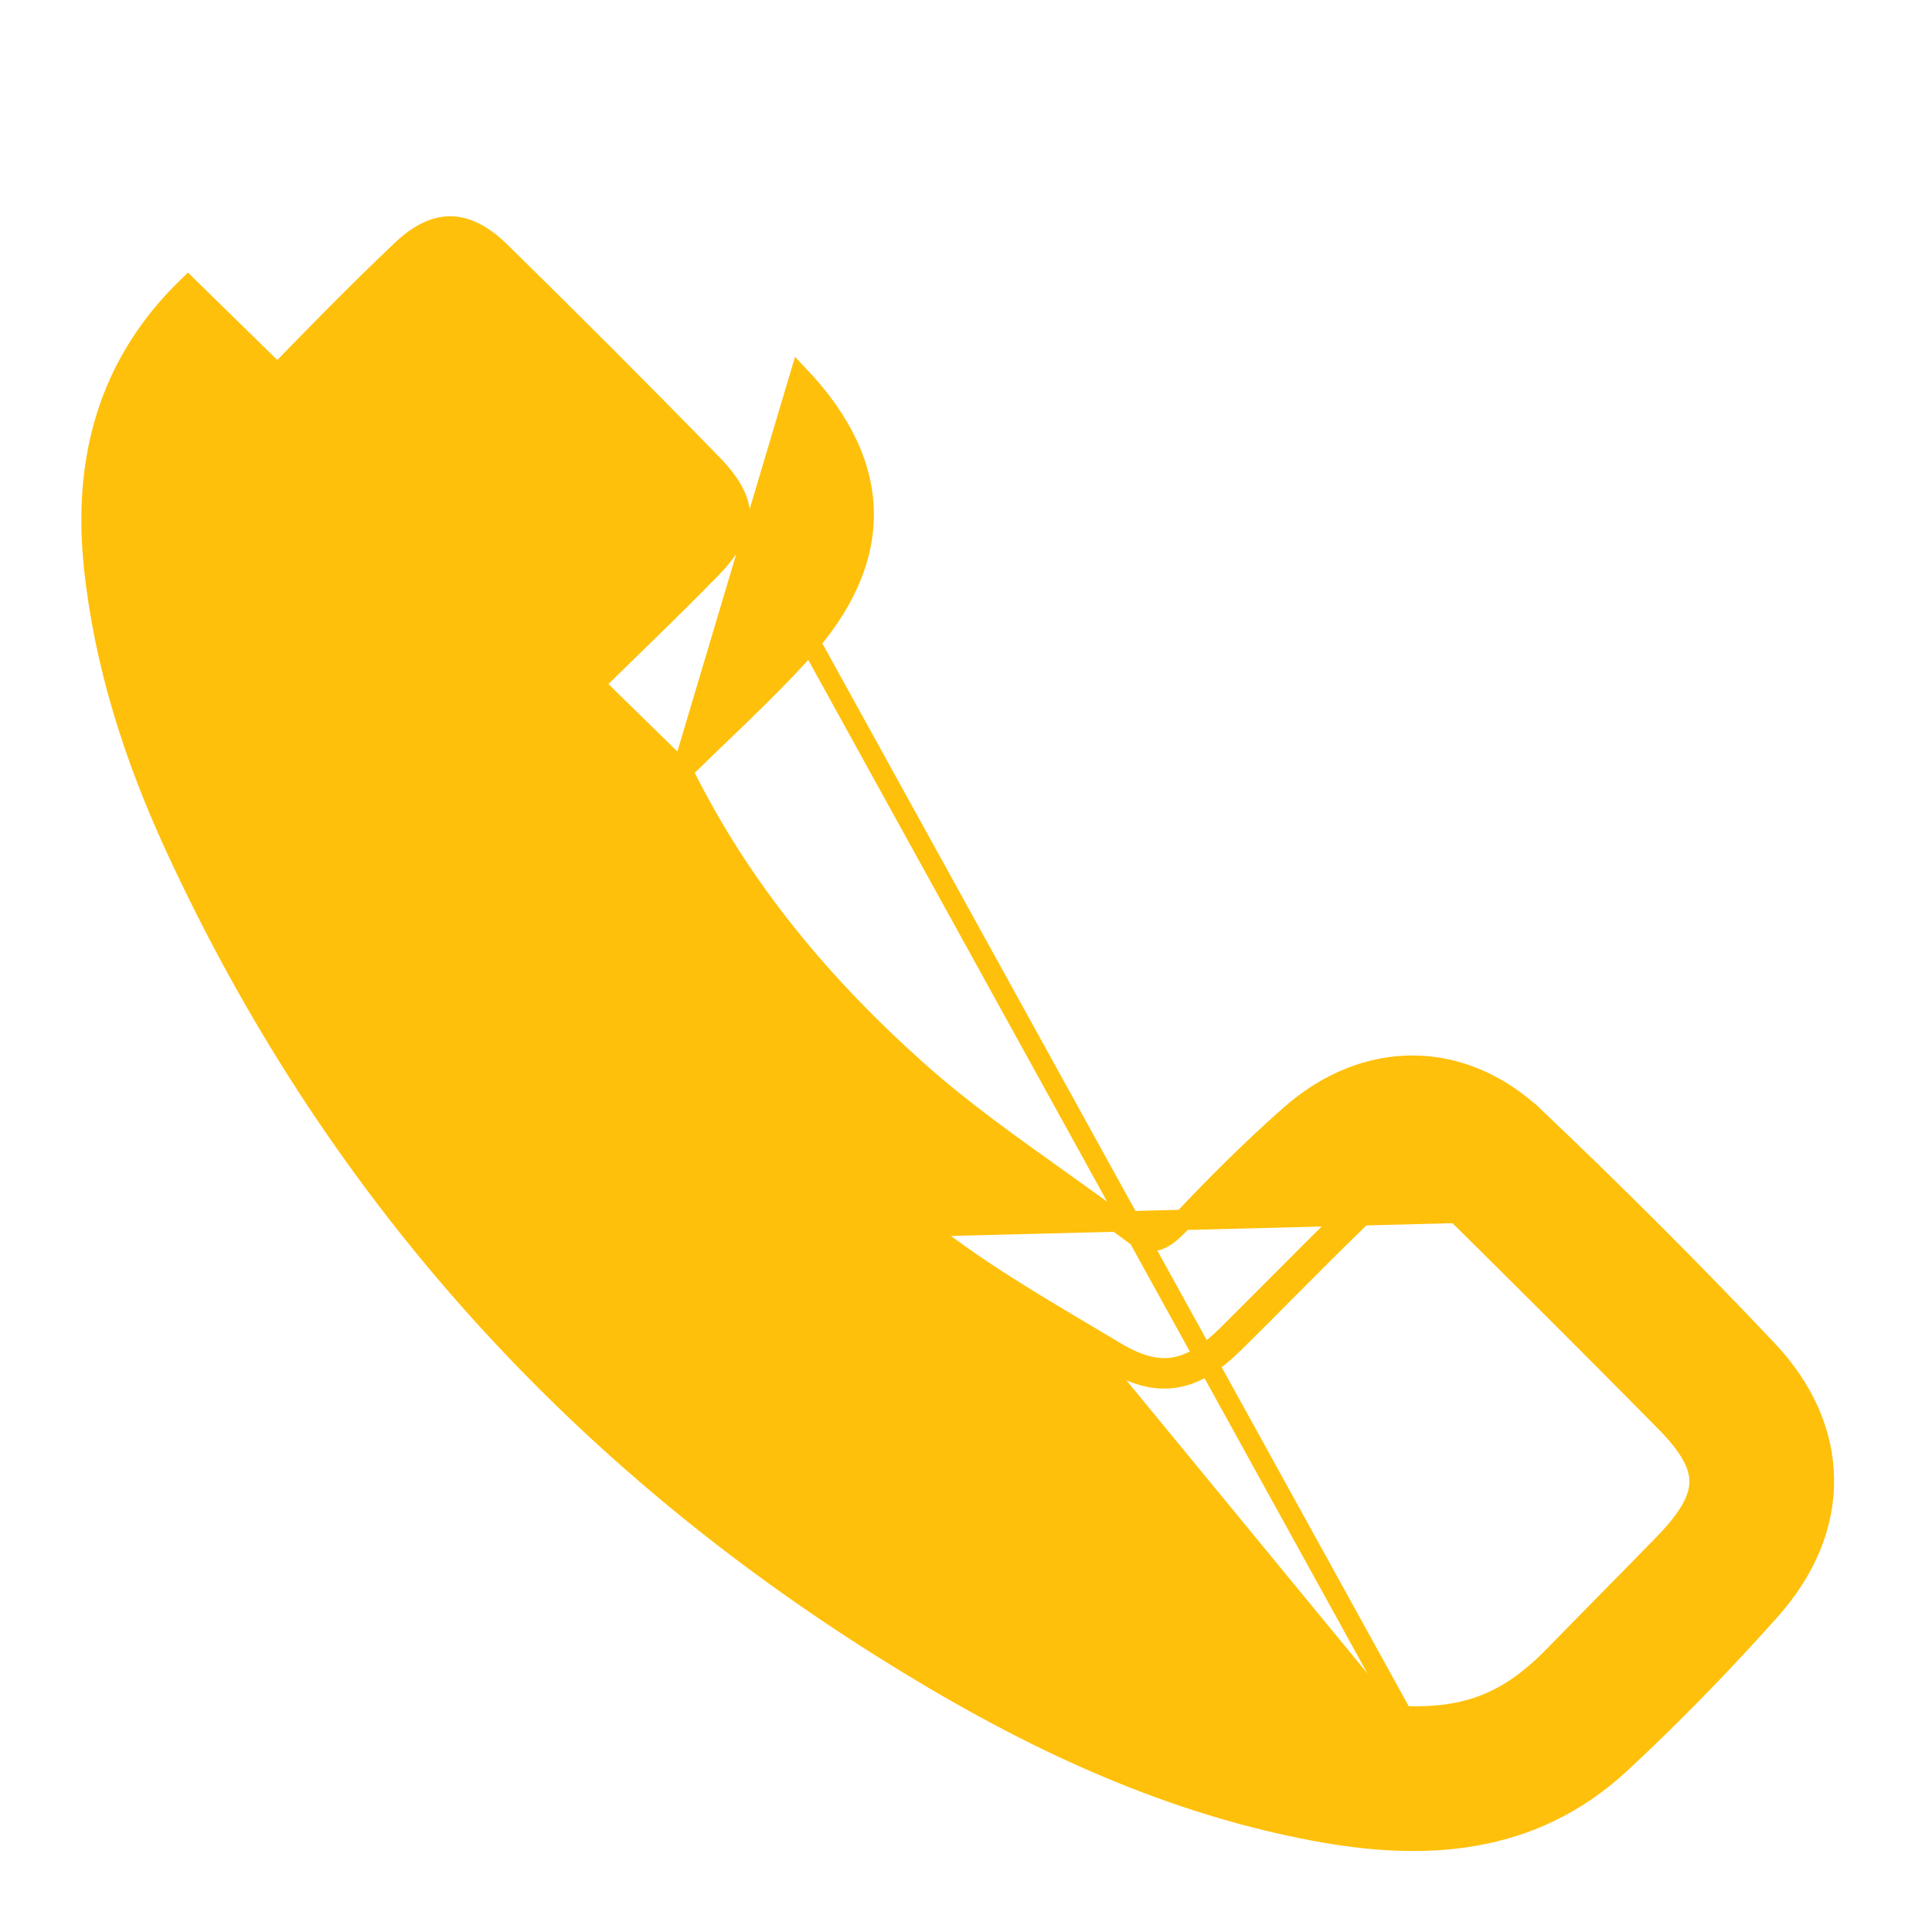 <svg width="19" height="19" viewBox="0 0 19 19" fill="none" xmlns="http://www.w3.org/2000/svg">
<g id="Frame 2713">
<path id="Vector" d="M6.71 7.578C6.82 7.471 6.931 7.365 7.042 7.258C7.328 6.984 7.615 6.708 7.881 6.416L7.881 6.416C8.284 5.972 8.496 5.517 8.494 5.054C8.492 4.591 8.276 4.14 7.865 3.704C7.865 3.704 7.865 3.704 7.865 3.704L6.71 7.578ZM6.71 7.578C7.284 8.748 8.096 9.708 9.04 10.548C9.462 10.922 9.92 11.248 10.383 11.578C10.629 11.754 10.877 11.93 11.123 12.116L11.123 12.116C11.235 12.202 11.31 12.213 11.369 12.2C11.436 12.184 11.509 12.131 11.606 12.028L11.606 12.028C11.95 11.661 12.309 11.303 12.688 10.969L12.688 10.969C13.055 10.644 13.477 10.477 13.901 10.48C14.325 10.483 14.741 10.655 15.097 10.993L15.028 11.066L15.097 10.993C15.877 11.734 16.639 12.494 17.377 13.275L17.377 13.275C17.743 13.662 17.933 14.101 17.937 14.548C17.942 14.995 17.761 15.438 17.407 15.835C16.94 16.358 16.448 16.865 15.933 17.343L15.933 17.343C15.059 18.151 14.004 18.207 12.925 18.004C11.37 17.712 9.98 17.025 8.668 16.199C5.583 14.258 3.248 11.641 1.721 8.32C1.323 7.455 1.029 6.548 0.926 5.586L0.926 5.586C0.814 4.532 1.056 3.587 1.848 2.82L6.71 7.578ZM13.794 16.878L13.794 16.877C14.116 16.891 14.377 16.855 14.612 16.761C14.847 16.667 15.061 16.514 15.286 16.282L15.286 16.282C15.465 16.098 15.646 15.915 15.826 15.732C16.006 15.549 16.186 15.366 16.365 15.182C16.611 14.928 16.713 14.742 16.714 14.574C16.716 14.407 16.618 14.224 16.374 13.977L16.445 13.907L16.374 13.977C15.718 13.312 15.057 12.653 14.394 11.997C14.19 11.796 14.026 11.713 13.876 11.713C13.725 11.712 13.56 11.793 13.355 11.992L13.355 11.992C13.114 12.226 12.879 12.462 12.643 12.699C12.476 12.867 12.309 13.035 12.139 13.203L12.139 13.203C11.949 13.39 11.766 13.514 11.562 13.547C11.356 13.581 11.149 13.519 10.919 13.382M13.794 16.878L6.998 4.56C7.199 4.765 7.278 4.928 7.276 5.076C7.273 5.225 7.188 5.39 6.984 5.599C6.719 5.87 6.449 6.134 6.177 6.398C6.048 6.525 5.918 6.651 5.788 6.779C5.599 6.965 5.476 7.14 5.438 7.34C5.399 7.541 5.45 7.748 5.565 7.994L5.565 7.994C6.351 9.68 7.589 10.999 9.006 12.14L9.006 12.14C9.511 12.547 10.077 12.882 10.633 13.211C10.729 13.268 10.824 13.325 10.919 13.382M13.794 16.878C12.816 16.836 11.907 16.519 11.029 16.094L11.029 16.094C7.153 14.221 4.341 11.323 2.65 7.359L2.65 7.359C2.318 6.581 2.093 5.776 2.141 4.925L2.141 4.925C2.165 4.507 2.286 4.139 2.57 3.846L2.57 3.846C3.025 3.376 3.479 2.908 3.952 2.46L3.952 2.46C4.128 2.293 4.288 2.224 4.437 2.227C4.586 2.23 4.746 2.306 4.922 2.479C5.621 3.165 6.314 3.858 6.998 4.56L13.794 16.878ZM10.919 13.382L10.97 13.296M10.919 13.382C10.919 13.382 10.919 13.382 10.919 13.382L10.97 13.296M10.97 13.296C10.875 13.239 10.779 13.182 10.683 13.125C10.127 12.795 9.568 12.464 9.068 12.062M10.97 13.296C11.409 13.558 11.7 13.495 12.069 13.132C12.237 12.965 12.404 12.798 12.571 12.63C12.808 12.392 13.044 12.154 13.285 11.921C13.709 11.508 14.044 11.51 14.464 11.925L9.068 12.062M9.068 12.062C7.658 10.927 6.433 9.619 5.655 7.951L9.068 12.062Z" fill="#FFC00B" stroke="#FFC00B" stroke-width="0.2"/>
</g>
</svg>
